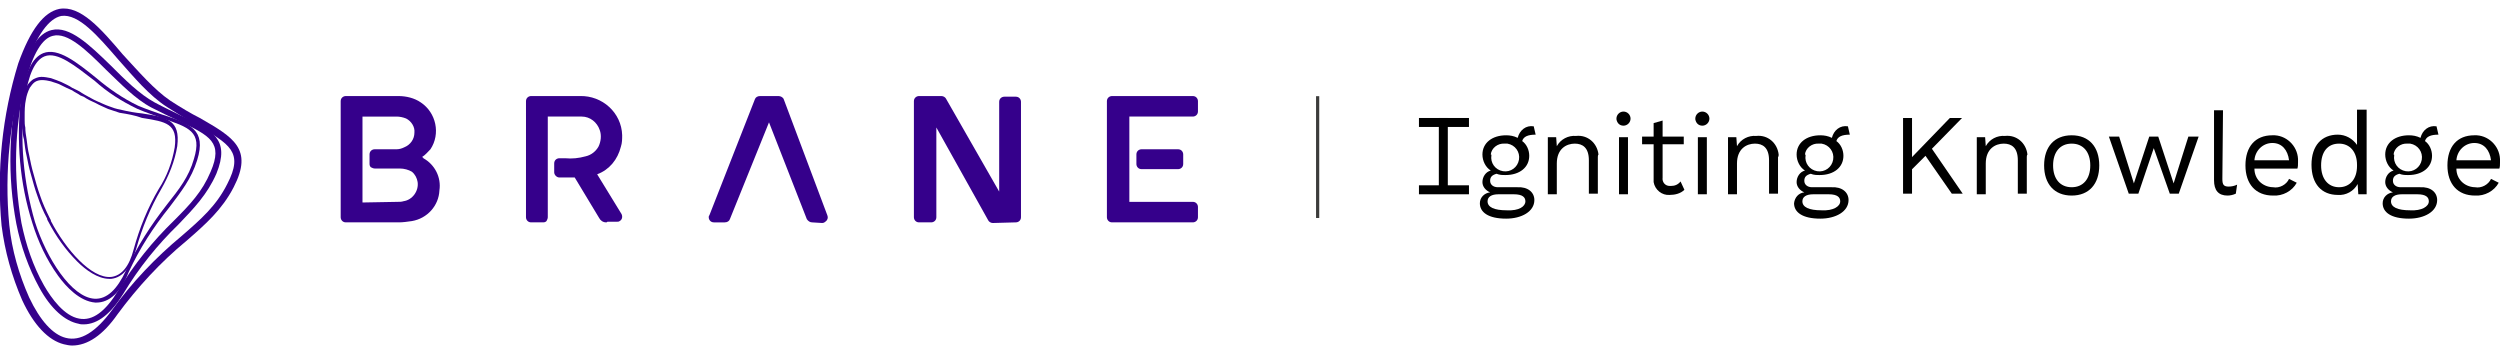 <?xml version="1.0" encoding="utf-8"?>
<!-- Generator: Adobe Illustrator 27.8.0, SVG Export Plug-In . SVG Version: 6.00 Build 0)  -->
<svg version="1.1" id="Group_120562" xmlns="http://www.w3.org/2000/svg" xmlns:xlink="http://www.w3.org/1999/xlink" x="0px"
	 y="0px" viewBox="0 0 389.9 54.7" style="enable-background:new 0 0 389.9 54.7;" xml:space="preserve">
<style type="text/css">
	.st0{fill:none;stroke:#3C3C3B;stroke-width:0.5;stroke-miterlimit:10;}
	.st1{fill:#35008B;}
</style>
<g id="Group_119673">
	<line id="Line_255" class="st0" x1="205.5" y1="15" x2="205.5" y2="34"/>
	<rect id="Rectangle_14416" x="224.4" y="18.4" width="1.4" height="11.8"/>
	<path id="Path_28631" d="M239.3,31.2c0,1.8-2,2.9-4.4,2.9c-2.8,0-4.1-1-4.1-2.4c0-0.9,0.7-1.6,1.6-1.7c-0.7-0.3-1.2-0.9-1.2-1.6
		c0-0.8,0.5-1.6,1.3-1.8c-0.8-0.5-1.3-1.5-1.3-2.5c0-1.8,1.5-3,3.7-3c0.6,0,1.2,0.1,1.8,0.4c0.3-1.2,1.3-2,2.5-1.8l0.3,1.3
		c-1.2,0-1.9,0.3-2.1,1c0.7,0.5,1.1,1.4,1.1,2.3c0,1.8-1.5,3-3.7,3c-0.5,0-0.9,0-1.4-0.2c-0.7,0.2-1,0.5-1,1.1c0,0.6,0.5,1,1.2,1h3
		C238.3,29.1,239.3,30,239.3,31.2 M237.9,31.4c0-0.6-0.4-1.1-1.8-1.1h-2.4c-1.1,0-1.7,0.4-1.7,1.1c0,0.9,1,1.4,3,1.4
		C236.9,32.9,237.9,32.2,237.9,31.4 M232.6,24.2c-0.2,1.2,0.6,2.3,1.8,2.5c1.2,0.2,2.3-0.6,2.5-1.8c0.2-1.2-0.6-2.3-1.8-2.5
		c-0.1,0-0.2,0-0.4,0c-1.1-0.1-2.1,0.7-2.2,1.7C232.6,24.1,232.6,24.1,232.6,24.2"/>
	<path id="Path_28632" d="M249.2,24.5v5.7h-1.4V25c0-2-1-2.6-2.2-2.6c-1.3,0-2.8,0.8-2.8,3.1v4.8h-1.4v-8.9h1.3l0.1,1.4
		c0.6-1.1,1.8-1.7,3-1.6c1.8-0.2,3.3,1.1,3.5,2.9C249.2,24.2,249.2,24.4,249.2,24.5"/>
	<path id="Path_28633" d="M252.1,18.5c0-0.6,0.5-1.1,1.1-1.1c0.6,0,1.1,0.5,1.1,1.1s-0.5,1.1-1.1,1.1l0,0c-0.6,0-1-0.4-1.1-1
		C252.1,18.6,252.1,18.6,252.1,18.5 M253.9,30.3h-1.4v-8.9h1.4V30.3z"/>
	<path id="Path_28634" d="M262.7,29.6c-0.6,0.6-1.5,0.8-2.3,0.8c-1.2,0.1-2.3-0.8-2.5-2c0-0.1,0-0.3,0-0.4v-5.5h-1.8v-1.2h1.8v-2.1
		l1.4-0.4v2.5h3.3v1.2h-3.3v5.2c-0.1,0.7,0.4,1.3,1.1,1.3c0.1,0,0.2,0,0.2,0c0.6,0,1.1-0.2,1.5-0.7L262.7,29.6z"/>
	<path id="Path_28635" d="M264.4,18.5c0-0.6,0.5-1.1,1.1-1.1c0.6,0,1.1,0.5,1.1,1.1s-0.5,1.1-1.1,1.1l0,0c-0.6,0-1-0.4-1.1-1
		C264.4,18.6,264.4,18.6,264.4,18.5 M266.2,30.3h-1.4v-8.9h1.4V30.3z"/>
	<path id="Path_28636" d="M277.3,24.5v5.7h-1.4V25c0-2-1-2.6-2.2-2.6c-1.3,0-2.8,0.8-2.8,3.1v4.8h-1.4v-8.9h1.3l0.1,1.4
		c0.6-1.1,1.8-1.7,3-1.6c1.8-0.2,3.3,1.1,3.5,2.9C277.4,24.2,277.4,24.4,277.3,24.5"/>
	<path id="Path_28637" d="M288.3,31.2c0,1.8-2,2.9-4.4,2.9c-2.8,0-4.1-1-4.1-2.4c0.1-0.9,0.7-1.6,1.6-1.7c-0.7-0.3-1.2-0.9-1.2-1.6
		c0-0.8,0.5-1.6,1.3-1.8c-0.8-0.5-1.3-1.5-1.3-2.5c0-1.8,1.5-3,3.7-3c0.6,0,1.2,0.1,1.8,0.4c0.3-1.2,1.3-2,2.5-1.8l0.3,1.3
		c-1.2,0-1.9,0.3-2.1,1c0.7,0.5,1.1,1.4,1.1,2.3c0,1.8-1.5,3-3.7,3c-0.5,0-0.9,0-1.4-0.2c-0.7,0.2-1,0.5-1,1.1c0,0.6,0.5,1,1.2,1h3
		C287.3,29.1,288.3,30,288.3,31.2 M287,31.4c0-0.6-0.4-1.1-1.8-1.1h-2.4c-1.1,0-1.7,0.4-1.7,1.1c0,0.9,1,1.4,3,1.4
		C285.9,32.9,287,32.2,287,31.4 M281.6,24.2c-0.2,1.2,0.6,2.3,1.8,2.5c1.2,0.2,2.3-0.6,2.5-1.8c0.2-1.2-0.6-2.3-1.8-2.5
		c-0.1,0-0.2,0-0.4,0c-1.1-0.1-2.1,0.7-2.2,1.7C281.6,24.1,281.6,24.1,281.6,24.2"/>
	<path id="Path_28638" d="M300.3,24.3l-2.1,2.1v3.8h-1.4V18.4h1.4v6.1l5.9-6.1h1.9l-4.7,4.8l4.8,7h-1.7L300.3,24.3z"/>
	<path id="Path_28639" d="M316.1,24.5v5.7h-1.4V25c0-2-1-2.6-2.2-2.6c-1.3,0-2.8,0.8-2.8,3.1v4.8h-1.4v-8.9h1.3l0.1,1.4
		c0.6-1.1,1.8-1.7,3-1.6c1.8-0.2,3.3,1.1,3.5,2.9C316.1,24.2,316.1,24.4,316.1,24.5"/>
	<path id="Path_28640" d="M327.4,25.8c0,2.9-1.6,4.7-4.3,4.7s-4.3-1.8-4.3-4.7s1.6-4.7,4.3-4.7S327.4,22.9,327.4,25.8 M320.2,25.8
		c0,2.1,1.1,3.4,2.9,3.4s2.9-1.3,2.9-3.4s-1.1-3.4-2.9-3.4S320.2,23.7,320.2,25.8"/>
	<path id="Path_28641" d="M342.9,21.3l-3.1,8.9h-1.4l-2.5-7.1l-2.4,7.1H332l-3.1-8.9h1.6l2.3,7.3l2.4-7.3h1.4l2.4,7.3l2.3-7.3
		L342.9,21.3z"/>
	<path id="Path_28642" d="M346.6,27.9c0,0.9,0.2,1.2,1,1.2c0.4,0,0.9-0.1,1.3-0.3l-0.2,1.4c-0.4,0.2-0.9,0.3-1.3,0.3
		c-1.4,0-2.1-0.8-2.1-2.4V17.2h1.4L346.6,27.9z"/>
	<path id="Path_28643" d="M358.3,26.3h-6.7c0,1.6,1.2,2.8,2.8,2.9c0,0,0.1,0,0.1,0c1,0.2,2.1-0.4,2.5-1.3l1.2,0.6
		c-0.7,1.3-2.2,2.1-3.7,2c-2.7,0-4.3-1.8-4.3-4.7s1.5-4.7,4.2-4.7c2.1-0.1,3.9,1.6,4,3.7c0,0.2,0,0.3,0,0.5
		C358.4,25.7,358.4,26,358.3,26.3 M351.6,25h5.4c-0.2-1.6-1.1-2.7-2.6-2.7C352.9,22.3,351.7,23.5,351.6,25
		C351.6,25,351.6,25,351.6,25"/>
	<path id="Path_28644" d="M369.1,17.2v13.1h-1.3l-0.1-1.6c-0.6,1.1-1.8,1.8-3.1,1.7c-2.5,0-4.1-1.7-4.1-4.7s1.6-4.7,4.1-4.7
		c1.2,0,2.3,0.6,3,1.6v-5.5H369.1z M367.6,25.9v-0.2c0-2-1.1-3.3-2.8-3.3c-1.8,0-2.8,1.3-2.8,3.4s1.1,3.4,2.8,3.4
		C366.5,29.2,367.6,27.9,367.6,25.9"/>
	<path id="Path_28645" d="M380.1,31.2c0,1.8-2,2.9-4.4,2.9c-2.8,0-4.1-1-4.1-2.4c0-0.9,0.7-1.6,1.6-1.7c-0.7-0.3-1.2-0.9-1.2-1.6
		c0-0.8,0.5-1.6,1.3-1.8c-0.8-0.5-1.3-1.5-1.3-2.5c0-1.8,1.5-3,3.7-3c0.6,0,1.2,0.1,1.8,0.4c0.3-1.2,1.3-2,2.5-1.8l0.3,1.3
		c-1.2,0-1.9,0.3-2.1,1c0.7,0.5,1.1,1.4,1.1,2.3c0,1.8-1.5,3-3.7,3c-0.5,0-0.9,0-1.4-0.2c-0.7,0.2-1,0.5-1,1.1c0,0.6,0.5,1,1.2,1h3
		C379.1,29.1,380.1,30,380.1,31.2 M378.8,31.4c0-0.6-0.4-1.1-1.8-1.1h-2.4c-1.1,0-1.7,0.4-1.7,1.1c0,0.9,1,1.4,3,1.4
		C377.7,32.9,378.8,32.2,378.8,31.4 M373.4,24.2c-0.2,1.2,0.6,2.3,1.8,2.5c1.2,0.2,2.3-0.6,2.5-1.8c0.2-1.2-0.6-2.3-1.8-2.5
		c-0.1,0-0.2,0-0.4,0c-1.1-0.1-2.1,0.7-2.2,1.7C373.4,24.1,373.4,24.1,373.4,24.2"/>
	<path id="Path_28646" d="M389.8,26.3h-6.7c0,1.6,1.2,2.8,2.8,2.9c0,0,0.1,0,0.1,0c1,0.2,2.1-0.4,2.5-1.3l1.2,0.6
		c-0.7,1.3-2.2,2.1-3.7,2c-2.7,0-4.3-1.8-4.3-4.7s1.5-4.7,4.2-4.7c2.1-0.1,3.9,1.6,4,3.7c0,0.2,0,0.3,0,0.5
		C389.9,25.7,389.9,26,389.8,26.3 M383.1,25h5.4c-0.2-1.6-1.1-2.7-2.6-2.7C384.4,22.3,383.2,23.5,383.1,25
		C383.1,25,383.1,25,383.1,25"/>
	<rect id="Rectangle_14417" x="221.3" y="18.4" width="7.8" height="1.4"/>
	<rect id="Rectangle_14418" x="221.3" y="28.9" width="7.8" height="1.4"/>
	<g id="Untitled-2" transform="translate(10.047 10.989)">
		<g id="Group_120560" transform="translate(0 0)">
			<path id="Path_29314" class="st1" d="M7,32.5c-1.8,0-3.7-1.4-5-2.7c-1.8-1.8-3.3-3.9-4.5-6.2c-0.1-0.2-0.2-0.3-0.2-0.5
				c-0.6-1.1-1.1-2.3-1.5-3.5c-0.4-1.1-0.7-2.2-1-3.3c-0.3-1-0.5-2-0.7-3c-0.2-0.8-0.3-1.7-0.4-2.5C-6.5,10.2-6.5,9.5-6.6,9
				c0-0.4,0-0.8-0.1-1.1l0,0c0-0.2,0-0.4,0-0.7c0-0.9,0.1-1.9,0.2-2.8c0.1-0.7,0.3-1.3,0.6-1.9c0.2-0.4,0.6-0.8,1-1.1
				c0.4-0.2,0.8-0.4,1.3-0.4c0.5,0,1,0.1,1.5,0.2c0.6,0.2,1.1,0.4,1.6,0.6c0.6,0.3,1.3,0.6,1.7,0.9C1.8,3,2.3,3.2,2.7,3.5l0.5,0.3
				c0.6,0.3,1.2,0.7,1.9,1c0.7,0.3,1.3,0.6,1.9,0.8C7.5,5.8,8.1,6,8.7,6.1c1.2,0.3,2.4,0.5,3.4,0.6c3.9,0.6,6,1,5.5,5.1
				c-0.4,2.4-1.3,4.6-2.5,6.7c-1.7,2.9-3,6.1-3.9,9.3c-0.8,2.9-2.1,4.5-3.9,4.7C7.2,32.5,7.1,32.5,7,32.5z M-6.2,7.8
				c0,0.3,0,0.7,0.1,1.1c0,0.6,0.1,1.2,0.2,1.8c0.1,0.8,0.2,1.7,0.4,2.5c0.2,1,0.4,2,0.7,3c0.3,1.1,0.6,2.2,1,3.3
				c0.4,1.2,0.9,2.3,1.5,3.5c0.1,0.2,0.2,0.3,0.2,0.5c2.3,4.4,6.3,9,9.4,8.7c1.6-0.2,2.8-1.6,3.5-4.3c0.9-3.3,2.2-6.5,3.9-9.4
				c1.3-2,2.1-4.2,2.5-6.5c0.5-3.7-1.3-4-5.1-4.6C11,7,9.9,6.8,8.6,6.6C8,6.4,7.4,6.2,6.8,6C6.2,5.7,5.6,5.5,4.9,5.1
				C4.2,4.8,3.6,4.5,3,4.1L2.5,3.9C2.1,3.6,1.6,3.4,1.2,3.1C0.7,2.9,0.1,2.6-0.5,2.3C-1,2-1.6,1.9-2.1,1.7C-2.5,1.6-3,1.5-3.5,1.5
				c-0.4,0-0.8,0.1-1.1,0.3C-4.9,2-5.2,2.4-5.4,2.7C-5.7,3.3-5.9,3.9-6,4.5c-0.2,0.9-0.2,1.8-0.2,2.7L-6.2,7.8L-6.2,7.8L-6.2,7.8z"
				/>
			<path id="Path_29315" class="st1" d="M5,36.2c-0.1,0-0.2,0-0.2,0C2.4,36,0.3,33.8-1,32c-1.8-2.5-3.1-5.3-4-8.2
				C-7,17.5-7.5,11-6.8,4.5l0,0C-6.1,0.2-5-2-3.3-2.7C-1-3.6,1.9-1.3,5,1.2c2,1.7,4.2,3.2,6.5,4.3c1.4,0.6,2.7,1,3.8,1.4
				c4.3,1.4,6.9,2.3,5.4,7.1c-0.9,2.9-2.5,4.9-4.3,7.3c-2.5,3.1-4.7,6.5-6.4,10.2C8.8,34.6,7,36.2,5,36.2L5,36.2z M-6.2,4.5
				C-7,10.9-6.4,17.4-4.6,23.6c1.8,5.7,5.7,11.8,9.3,12c1.9,0.1,3.5-1.4,4.9-4.4c1.7-3.7,3.9-7.1,6.4-10.3c1.9-2.4,3.4-4.3,4.2-7.1
				c1.3-4.3-0.7-4.9-5.1-6.4C14.1,7,12.8,6.6,11.4,6C8.9,4.8,6.7,3.4,4.7,1.6C1.7-0.7-1.1-3-3.1-2.2C-4.6-1.6-5.6,0.6-6.2,4.5
				L-6.2,4.5z"/>
			<path id="Path_29316" class="st1" d="M3,39.6c-0.3,0-0.5,0-0.8-0.1c-2.1-0.4-4.3-2.3-6.1-5.6c-1.7-3.1-2.9-6.5-3.6-10
				C-8.9,16.5-8.7,8.9-7,1.5l0,0c1.3-4.8,2.9-7.3,5-7.8C0.8-7,3.9-4,7.2-0.8c2.2,2.2,4.5,4.5,6.9,5.8c1.5,0.8,3,1.5,4.2,2.1
				c4.8,2.2,7.6,3.6,5.4,9c-1.4,3.2-3.5,5.4-5.9,7.9c-3.3,3.2-6.2,6.8-8.6,10.8C7.3,37.9,5.2,39.6,3,39.6L3,39.6z M-6.1,1.8
				C-7.8,9-8,16.5-6.7,23.8c0.7,3.4,1.8,6.7,3.5,9.7c1.2,2.1,3.2,4.8,5.5,5.2c2.1,0.4,4.1-1.1,6.1-4.4c2.4-4,5.4-7.7,8.7-10.9
				c2.5-2.5,4.4-4.5,5.7-7.6c2-4.6-0.1-5.6-4.9-7.9c-1.3-0.6-2.7-1.3-4.3-2.1c-2.5-1.3-4.8-3.7-7.1-5.9c-3.1-3.1-6-5.9-8.3-5.3
				C-3.5-5-4.9-2.6-6.1,1.8L-6.1,1.8z"/>
			<path id="Path_29317" class="st1" d="M1.2,42.9c-0.4,0-0.9-0.1-1.3-0.2c-2.4-0.6-4.7-3-6.5-6.9c-1.6-3.7-2.7-7.6-3.2-11.6
				c-0.8-8.5,0.1-17.2,2.6-25.3l0,0c1.9-5.3,4-8,6.4-8.5c3.3-0.6,6.5,3.1,9.9,7.1C11.6,0.2,14,3,16.5,4.7c1.7,1.1,3.2,2,4.6,2.7
				c5.2,3,8.4,4.8,5.3,10.8C24.6,21.7,22,24,19,26.6c-4,3.3-7.6,7.2-10.7,11.4C6,41.3,3.6,42.9,1.2,42.9L1.2,42.9z M-6-0.7
				c-2.5,8-3.4,16.5-2.6,24.8c0.4,3.9,1.5,7.7,3.1,11.3c1.7,3.6,3.7,5.8,5.7,6.3c2.3,0.6,4.7-0.9,7.2-4.3c3.1-4.3,6.8-8.2,10.9-11.6
				c3-2.6,5.4-4.7,7.1-8.1c2.6-5,0.4-6.2-4.8-9.2c-1.4-0.8-2.9-1.7-4.6-2.8C13.2,3.9,10.8,1,8.4-1.7C5.2-5.4,2.2-8.9-0.5-8.5
				C-2.4-8.1-4.3-5.6-6-0.7z"/>
		</g>
		<g id="Group_120561" transform="translate(53.186 13.591)">
			<path id="Path_29318" class="st1" d="M91.6,10.2c-0.3,0-0.6-0.2-0.7-0.4L82.8-4.7v14c0,0.5-0.4,0.8-0.8,0.8h-1.9
				c-0.5,0-0.8-0.4-0.8-0.8c0,0,0,0,0,0V-8.8c0-0.5,0.4-0.8,0.8-0.8c0,0,0,0,0,0l3.5,0c0.3,0,0.6,0.2,0.7,0.4l8.3,14.5v-14
				c0-0.5,0.4-0.8,0.8-0.8h1.8c0.5,0,0.8,0.4,0.8,0.8V9.3c0,0.5-0.4,0.8-0.8,0.8L91.6,10.2L91.6,10.2z"/>
			<path id="Path_24809" class="st1" d="M92.5,6.3L83.8-9c-0.1-0.1-0.1-0.1-0.3-0.1c-1.1,0-2.4,0-3.5,0c-0.2,0-0.3,0.1-0.3,0.3v0
				V9.3c0,0.2,0.1,0.3,0.3,0.3c0,0,0,0,0,0H82c0.2,0,0.3-0.1,0.3-0.3v0V-5.6c0-0.2,0.1-0.3,0.3-0.3c0.1,0,0.2,0.1,0.3,0.1l8.5,15.2
				c0.1,0.1,0.2,0.1,0.3,0.1l3.5,0c0.2,0,0.3-0.1,0.3-0.3v0V-8.8c0-0.2-0.1-0.3-0.3-0.3l0,0h-1.8c-0.2,0-0.3,0.1-0.3,0.3v0v15
				c0,0.2-0.1,0.3-0.3,0.3C92.7,6.4,92.6,6.4,92.5,6.3L92.5,6.3z"/>
			<path id="Path_29319" class="st1" d="M63.4,10.1c-0.3,0-0.6-0.2-0.8-0.5L56.7-5.5L50.6,9.6c-0.1,0.3-0.4,0.5-0.8,0.5
				c-0.3,0-0.5,0-0.8,0h-0.9c-0.5,0-0.8-0.4-0.8-0.8c0-0.1,0-0.2,0.1-0.3l7.1-18.1c0.1-0.3,0.4-0.5,0.8-0.5c0.5,0,0.9,0,1.3,0
				c0.5,0,1.1,0,1.6,0c0.3,0,0.7,0.2,0.8,0.5L65.8,9c0.1,0.3,0.1,0.5-0.1,0.8c-0.2,0.2-0.4,0.4-0.7,0.4L63.4,10.1L63.4,10.1z"/>
			<path id="Path_24811" class="st1" d="M57-6.3l6.1,15.7c0,0.1,0.2,0.2,0.3,0.2H65c0.2,0,0.3-0.1,0.3-0.3c0,0,0-0.1,0-0.1L58.4-8.9
				c0-0.1-0.2-0.2-0.3-0.2c-1,0-1.9,0-2.9,0c-0.1,0-0.2,0.1-0.3,0.2L47.8,9.2c-0.1,0.1,0,0.3,0.2,0.4c0,0,0.1,0,0.1,0
				c0.6,0,1.2,0,1.7,0c0.1,0,0.2-0.1,0.3-0.2l6.4-15.7c0.1-0.1,0.2-0.2,0.4-0.2C56.9-6.4,57-6.4,57-6.3L57-6.3z"/>
			<path id="Path_29320" class="st1" d="M110.2,10.1c-0.5,0-0.8-0.4-0.8-0.8l0-18.1c0-0.5,0.4-0.8,0.8-0.8h12.6
				c0.5,0,0.8,0.4,0.8,0.8v1.6c0,0.5-0.4,0.8-0.8,0.8h-9.9l0,13.3h9.9c0.5,0,0.8,0.4,0.8,0.8v1.6c0,0.5-0.4,0.8-0.8,0.8L110.2,10.1
				L110.2,10.1z M114.8,1.8c-0.5,0-0.8-0.4-0.8-0.8v-1.5c0-0.5,0.4-0.8,0.8-0.8h5.7c0.5,0,0.8,0.4,0.8,0.8V1c0,0.5-0.4,0.8-0.8,0.8
				L114.8,1.8z"/>
			<path id="Path_29321" class="st1" d="M112.2-6.6c0-0.2,0.1-0.3,0.3-0.3l0,0h10.2c0.2,0,0.3-0.1,0.3-0.3v0v-1.6
				c0-0.2-0.1-0.3-0.3-0.3c0,0,0,0,0,0h-12.6c-0.2,0-0.3,0.1-0.3,0.3c0,0,0,0,0,0l0,18.1c0,0.2,0.1,0.3,0.3,0.3l0,0h12.5
				c0.2,0,0.3-0.1,0.3-0.3v0V7.7c0-0.2-0.1-0.3-0.3-0.3l0,0h-10.2c-0.2,0-0.3-0.1-0.3-0.3v0L112.2-6.6L112.2-6.6z M120.5-0.8h-5.7
				c-0.2,0-0.3,0.1-0.3,0.3v0V1c0,0.2,0.1,0.3,0.3,0.3l0,0h5.7c0.2,0,0.3-0.1,0.3-0.3v0v-1.5C120.8-0.7,120.6-0.8,120.5-0.8z"/>
			<path id="Path_29322" class="st1" d="M-9.3,10.1c-0.5,0-0.8-0.4-0.8-0.8V-8.8c0-0.5,0.4-0.8,0.8-0.8l0,0h7.9c0.1,0,0.2,0,0.3,0
				c1.2,0,2.5,0.3,3.5,1c2.4,1.6,3.1,4.9,1.5,7.3C3.5-0.9,3.1-0.4,2.6-0.1C2.7,0,2.8,0,2.8,0.1c1.8,1,2.8,3,2.5,5
				C5.2,7.5,3.4,9.5,1,9.9c-0.7,0.1-1.4,0.2-2,0.2L-9.3,10.1L-9.3,10.1z M-1.2,6.9c0.3,0,0.6,0,0.9-0.1c1.4-0.2,2.4-1.6,2.2-3
				C1.8,3.2,1.5,2.6,1,2.2C0.5,1.9-0.2,1.7-0.9,1.7l-3.9,0c-0.2,0-0.4-0.1-0.6-0.2c-0.2-0.2-0.2-0.4-0.2-0.6v-1.4
				c0-0.5,0.4-0.8,0.8-0.8h3.4c0.4,0,0.8-0.1,1.2-0.3C0.8-2,1.4-2.9,1.4-3.9v0c0.1-0.9-0.5-1.8-1.3-2.2c-0.5-0.2-1-0.3-1.5-0.3h-0.1
				l-5.2,0l0,13.4L-1.2,6.9L-1.2,6.9z"/>
			<path id="Path_29323" class="st1" d="M2.6,0.5C2.2,0.3,1.8,0.2,1.5,0c0,0,0,0,0,0c0,0,0.1,0,0.1-0.1c2.3-1.2,3.3-4,2.1-6.3
				C3.3-7.2,2.8-7.8,2.1-8.2C1-8.8-0.2-9.2-1.4-9.1h-7.9c-0.2,0-0.3,0.1-0.3,0.3c0,0,0,0,0,0V9.3c0,0.2,0.1,0.3,0.3,0.3c0,0,0,0,0,0
				h8.2c0.7,0,1.3-0.1,2-0.2C3.1,9,4.7,7.2,4.8,5C5.1,3.2,4.2,1.4,2.6,0.5L2.6,0.5z M-7.3-6.7C-7.3-6.8-7.1-7-7-7l0,0l5.4,0
				c0.6,0,1.2,0.1,1.8,0.3C1.3-6.2,2-5.1,1.9-3.9c0,1.2-0.7,2.4-1.9,2.8C-0.4-1-0.8-0.9-1.3-0.9h-3.4C-4.9-0.9-5-0.7-5-0.6v0v1.4
				C-5,1-4.9,1.1-4.8,1.1c0,0,0,0,0,0l3.8,0c0.8,0,1.6,0.2,2.3,0.7c1.3,1.1,1.5,3.1,0.4,4.5c-0.5,0.6-1.2,1-2,1.1
				c-0.3,0.1-0.7,0.1-1,0.1l-5.8,0c-0.2,0-0.3-0.1-0.3-0.3v0L-7.3-6.7L-7.3-6.7z"/>
			<path id="Path_29324" class="st1" d="M31.3,10.1c-0.5,0-0.9-0.3-1.1-0.7l-3.8-6.3c-0.3,0-0.6,0-1,0c-0.4,0-0.9,0-1.4,0
				c-0.4,0-0.8-0.4-0.8-0.8V0.9c0-0.5,0.4-0.8,0.8-0.8c0.3,0,0.6,0,0.9,0c1.1,0.1,2.1,0,3.2-0.3C29-0.4,29.7-1,30.1-1.7
				c0.4-0.8,0.5-1.8,0.2-2.6c-0.4-1.2-1.5-2.1-2.8-2.1l-5.3,0l0,15.7c0,0.2-0.1,0.4-0.2,0.6c-0.2,0.2-0.4,0.2-0.6,0.2h-1.8
				c-0.5,0-0.8-0.4-0.8-0.8V-8.8c0-0.5,0.4-0.8,0.8-0.8h7.6c3.5-0.1,6.5,2.6,6.6,6.1c0,0.6,0,1.2-0.2,1.8c-0.5,2-1.8,3.6-3.7,4.3
				l3.8,6.2c0.2,0.4,0.1,0.9-0.3,1.1c-0.1,0.1-0.3,0.1-0.4,0.1h-0.7c-0.3,0-0.5,0-0.8,0C31.4,10.1,31.4,10.1,31.3,10.1L31.3,10.1z"
				/>
			<path id="Path_29325" class="st1" d="M33.2,9.1l-3.9-6.5c-0.1-0.1,0-0.3,0.1-0.4c0,0,0,0,0.1,0c1.8-0.6,3.2-2.1,3.6-4
				c0.5-2.1-0.1-4.3-1.7-5.8c-1.2-1-2.6-1.6-4.2-1.6h-7.6c-0.2,0-0.3,0.1-0.3,0.3v0V9.3c0,0.2,0.1,0.3,0.3,0.3l0,0h1.8
				c0.2,0,0.3-0.1,0.3-0.3c0,0,0,0,0,0l0-16c0-0.2,0.1-0.3,0.3-0.3l5.5,0c1.5,0,2.9,1,3.3,2.5c0.7,2-0.4,4.1-2.4,4.8
				c-1.4,0.3-2.8,0.4-4.3,0.3c-0.2,0-0.3,0.1-0.3,0.3c0,0,0,0,0,0v1.4c0,0.2,0.1,0.3,0.3,0.3c0.8,0,1.6,0,2.4,0c0.1,0,0.2,0,0.3,0.1
				l3.9,6.4c0.1,0.3,0.4,0.4,0.7,0.4c0.5,0,1,0,1.6,0c0.2,0,0.3-0.1,0.3-0.3C33.3,9.2,33.3,9.2,33.2,9.1L33.2,9.1z"/>
		</g>
	</g>
</g>
</svg>
